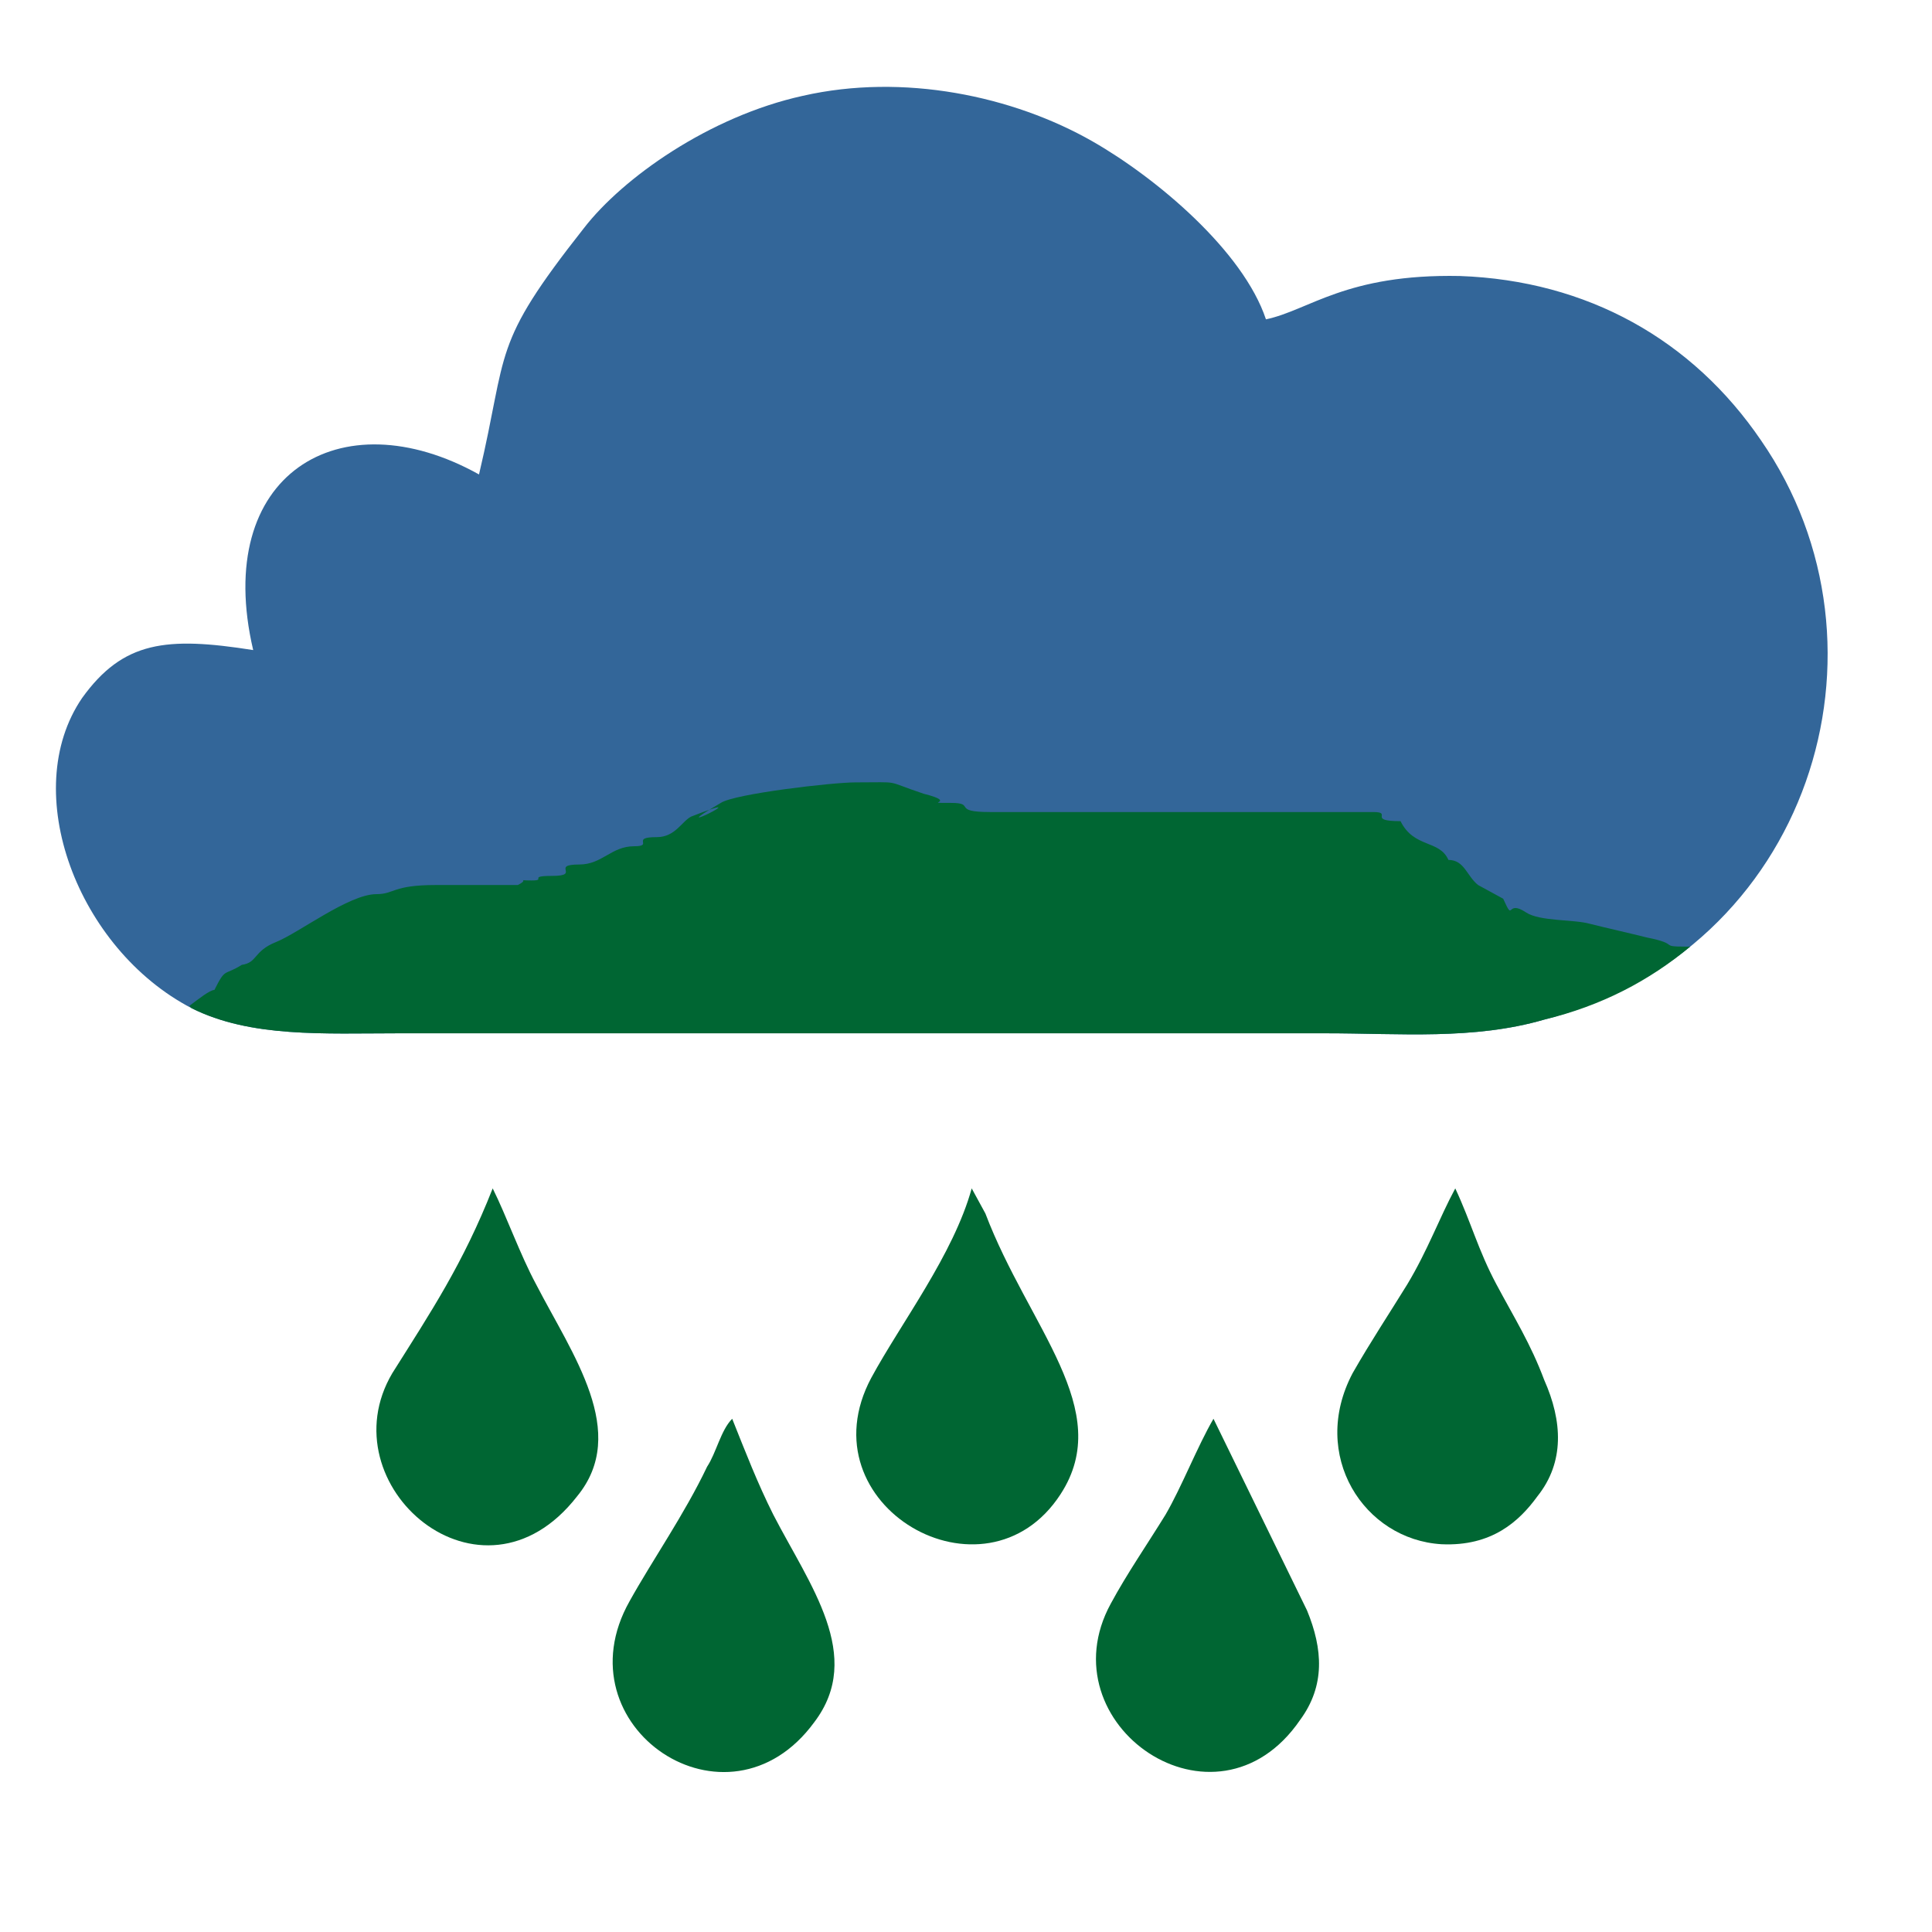 <?xml version="1.0" encoding="UTF-8"?>
<!DOCTYPE svg PUBLIC "-//W3C//DTD SVG 1.1//EN" "http://www.w3.org/Graphics/SVG/1.1/DTD/svg11.dtd">
<!-- Creator: CorelDRAW X8 -->
<svg xmlns="http://www.w3.org/2000/svg" xml:space="preserve" width="8.467mm" height="8.467mm" version="1.1" shape-rendering="geometricPrecision" text-rendering="geometricPrecision" image-rendering="optimizeQuality" fill-rule="evenodd" clip-rule="evenodd"
viewBox="0 0 847 847"
 xmlns:xlink="http://www.w3.org/1999/xlink">
 <g id="Layer_x0020_1">
  <path fill="#336699" d="M210 208c-61,-34 -117,0 -99,77 -38,-6 -57,-4 -75,21 -28,41 -2,110 48,136 26,13 58,11 91,11 135,0 270,0 406,0 33,0 65,3 96,-6 116,-30 158,-163 95,-254 -30,-44 -76,-70 -132,-72 -50,-1 -66,15 -85,19 -10,-30 -48,-62 -76,-78 -35,-20 -83,-30 -127,-20 -41,9 -79,36 -96,58 -41,52 -33,53 -46,108z"/>
  <path fill="#006633" d="M83 441l1 1c26,13 58,11 91,11 135,0 270,0 406,0 33,0 65,3 96,-6 25,-6 46,-17 64,-32 -1,0 -1,0 -2,0 -12,0 -2,-1 -17,-4 -8,-2 -17,-4 -25,-6 -7,-2 -22,-1 -28,-5 -9,-6 -5,5 -10,-6l-11 -6c-5,-4 -6,-11 -13,-11 -4,-9 -15,-5 -21,-17 -15,0 -3,-4 -12,-4 -56,0 -112,0 -168,0 -17,0 -6,-4 -17,-4 -14,0 4,0 -12,-4 -18,-6 -9,-5 -30,-5 -10,0 -53,5 -59,9 -29,17 20,-7 -13,6 -4,2 -7,9 -15,9 -12,0 -1,4 -10,4 -10,0 -14,8 -24,8 -13,0 1,5 -12,5 -11,0 -2,2 -9,2 -8,0 0,-1 -6,2 0,0 -34,0 -36,0 -19,0 -18,4 -26,4 -12,0 -34,17 -44,21 -10,4 -8,9 -15,10 -8,5 -7,1 -12,11 -2,0 -7,4 -11,7z"/>
  <path fill="#006633" d="M532 622c-7,12 -14,30 -21,42 -8,13 -17,26 -24,39 -29,53 46,105 83,51 11,-15 10,-31 3,-48l-41 -84z"/>
  <path fill="#006633" d="M638 521c-7,13 -12,27 -21,42 -8,13 -16,25 -24,39 -19,36 5,73 39,75 22,1 34,-10 42,-21 12,-15 11,-33 3,-51 -6,-16 -13,-27 -21,-42 -8,-15 -11,-27 -18,-42z"/>
  <path fill="#006633" d="M426 521c-8,29 -31,59 -44,83 -30,56 50,102 83,51 24,-37 -14,-73 -33,-123l-6 -11z"/>
  <path fill="#006633" d="M216 521c-13,33 -27,54 -44,81 -29,49 39,108 81,54 23,-28 -2,-62 -18,-93 -7,-13 -13,-30 -19,-42z"/>
  <path fill="#006633" d="M321 622c-5,5 -7,15 -11,21 -10,21 -24,41 -34,59 -31,55 43,105 81,53 22,-29 -2,-60 -18,-91 -7,-14 -12,-27 -18,-42z"/>
 </g>
</svg>
